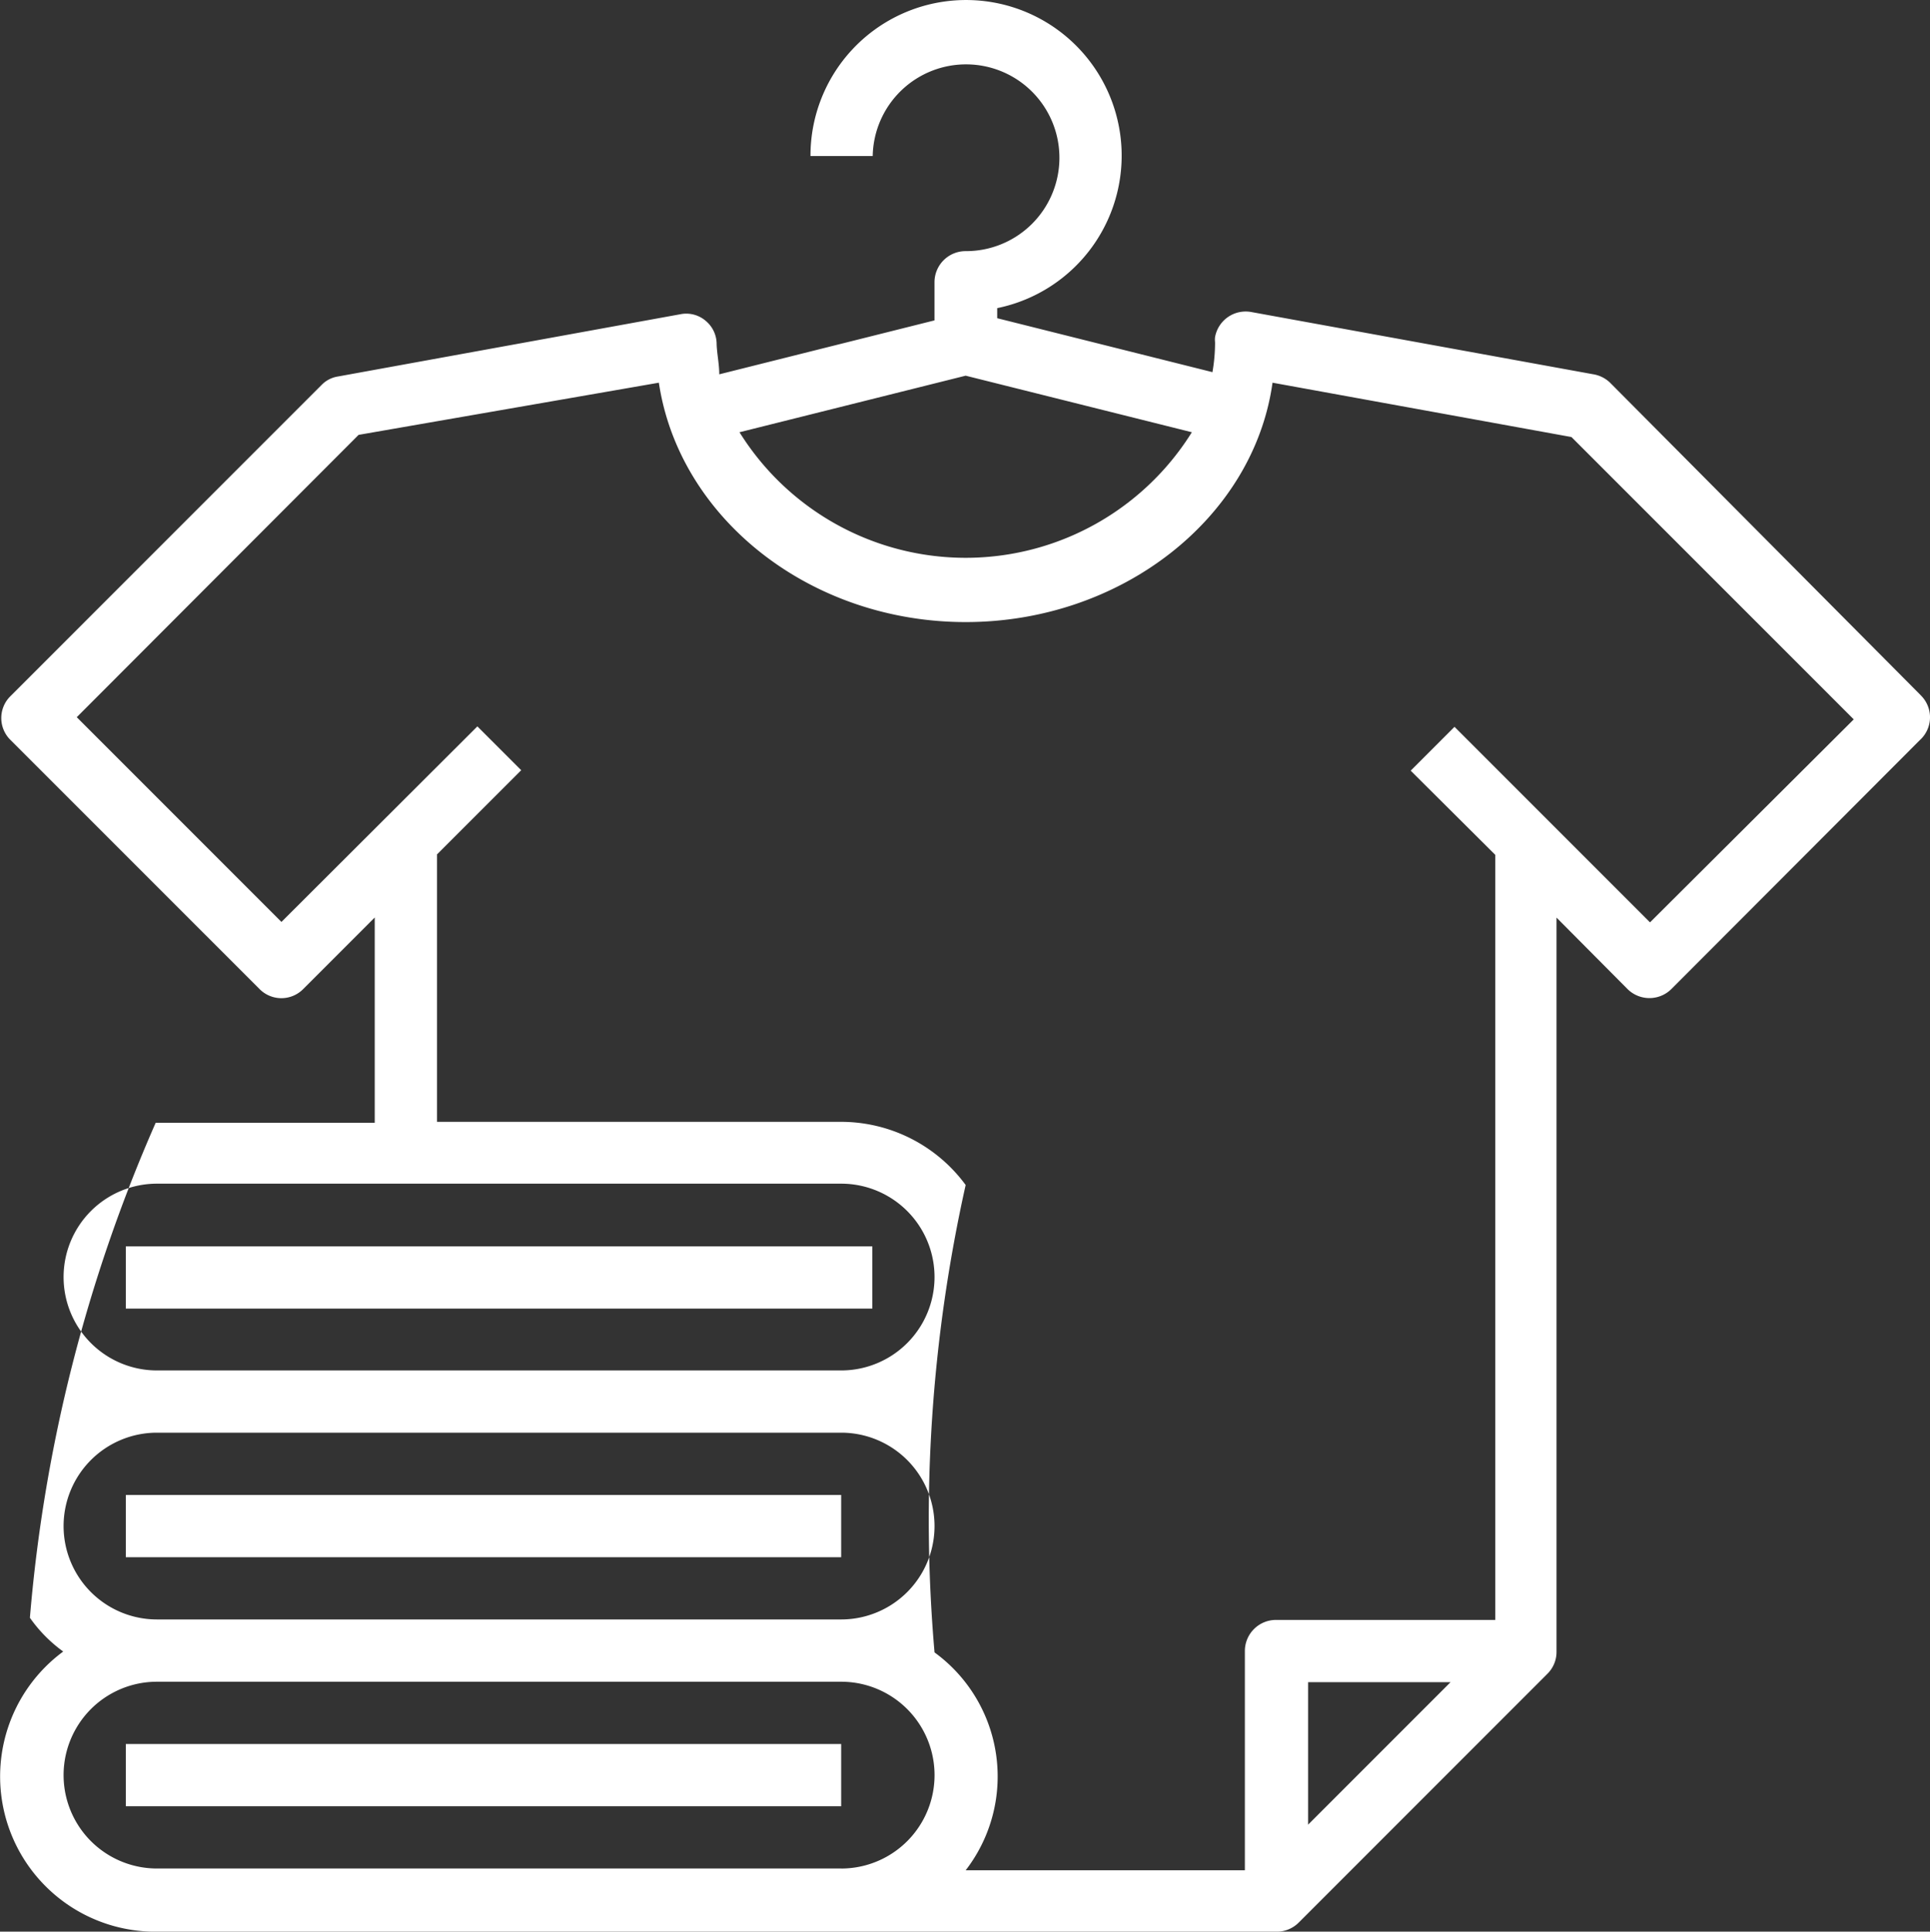 <svg xmlns="http://www.w3.org/2000/svg" width="61.128" height="61.166"><rect width="100%" height="100%" fill="#333333" stroke="none"/><g id="icn10" transform="translate(-527 -2885.213)"><g id="Group_1143" data-name="Group 1143" transform="translate(-350.137 -973)" fill="#fff"><path id="Path_22" data-name="Path 22" d="M101.805 2347.288l-9.843-9.9a1 1 0 0 0-.528-.264l-10.829-1.971a.986.986 0 0 0-1.152.792.68.68 0 0 0 0 .167 5.432 5.432 0 0 1-.083.944l-6.817-1.708v-.319a4.928 4.928 0 1 0-5.914-4.817h1.971a2.957 2.957 0 1 1 2.943 3.012.985.985 0 0 0-.986.985v1.208l-6.817 1.708c0-.319-.069-.625-.083-.944a.958.958 0 0 0-.347-.75.945.945 0 0 0-.805-.208l-10.843 1.971a.917.917 0 0 0-.514.264l-9.857 9.857a.972.972 0 0 0 0 1.388l7.886 7.885a.972.972 0 0 0 1.388 0l2.263-2.263v6.5H45.9a49 49 0 0 0-3.984 15.674 4.535 4.535 0 0 0 1.055 1.069 4.915 4.915 0 0 0 2.929 8.871h35.511a.984.984 0 0 0 .694-.291l7.885-7.886a.972.972 0 0 0 .278-.694v-23.24l2.249 2.263a.986.986 0 0 0 1.388 0l7.872-7.885a.972.972 0 0 0 .028-1.416zm-30.251-10.12l7.164 1.791a8.441 8.441 0 0 1-14.327 0zm-28.571 28.542a2.957 2.957 0 0 1 2.957-2.957h21.671a2.957 2.957 0 0 1 0 5.914H45.94a2.957 2.957 0 0 1-2.957-2.957zm0 7.885a2.957 2.957 0 0 1 2.957-2.957h21.671a2.957 2.957 0 0 1 0 5.914H45.94a2.957 2.957 0 0 1-2.957-2.957zm24.628 10.843H45.94a2.957 2.957 0 1 1 0-5.914h21.671a2.957 2.957 0 0 1 0 5.915zm14.789-1.388v-4.512h4.512zm10.829-28.571l-6.192-6.192-1.388 1.388 2.679 2.666v24.226h-6.945a.986.986 0 0 0-.986.986v6.942h-8.843a4.859 4.859 0 0 0-.875-6.816l-.111-.084a48.589 48.589 0 0 1 .986-14.8 4.9 4.9 0 0 0-3.984-2H54.811v-8.469l2.666-2.665-1.388-1.388-6.206 6.192-6.483-6.483 8.927-8.94 9.51-1.652c.639 4.276 4.776 7.58 9.718 7.58s9.121-3.3 9.718-7.58l9.468 1.721 8.941 8.94z" transform="translate(836.168 1532.941)"/><path id="Rectangle_5" data-name="Rectangle 5" transform="translate(881.122 3897.679)" d="M0 0h23.643v1.971H0z"/><path id="Rectangle_6" data-name="Rectangle 6" transform="translate(881.122 3905.551)" d="M0 0h22.657v1.971H0z"/><path id="Rectangle_7" data-name="Rectangle 7" transform="translate(881.122 3913.437)" d="M0 0h22.657v1.971H0z"/></g></g></svg>